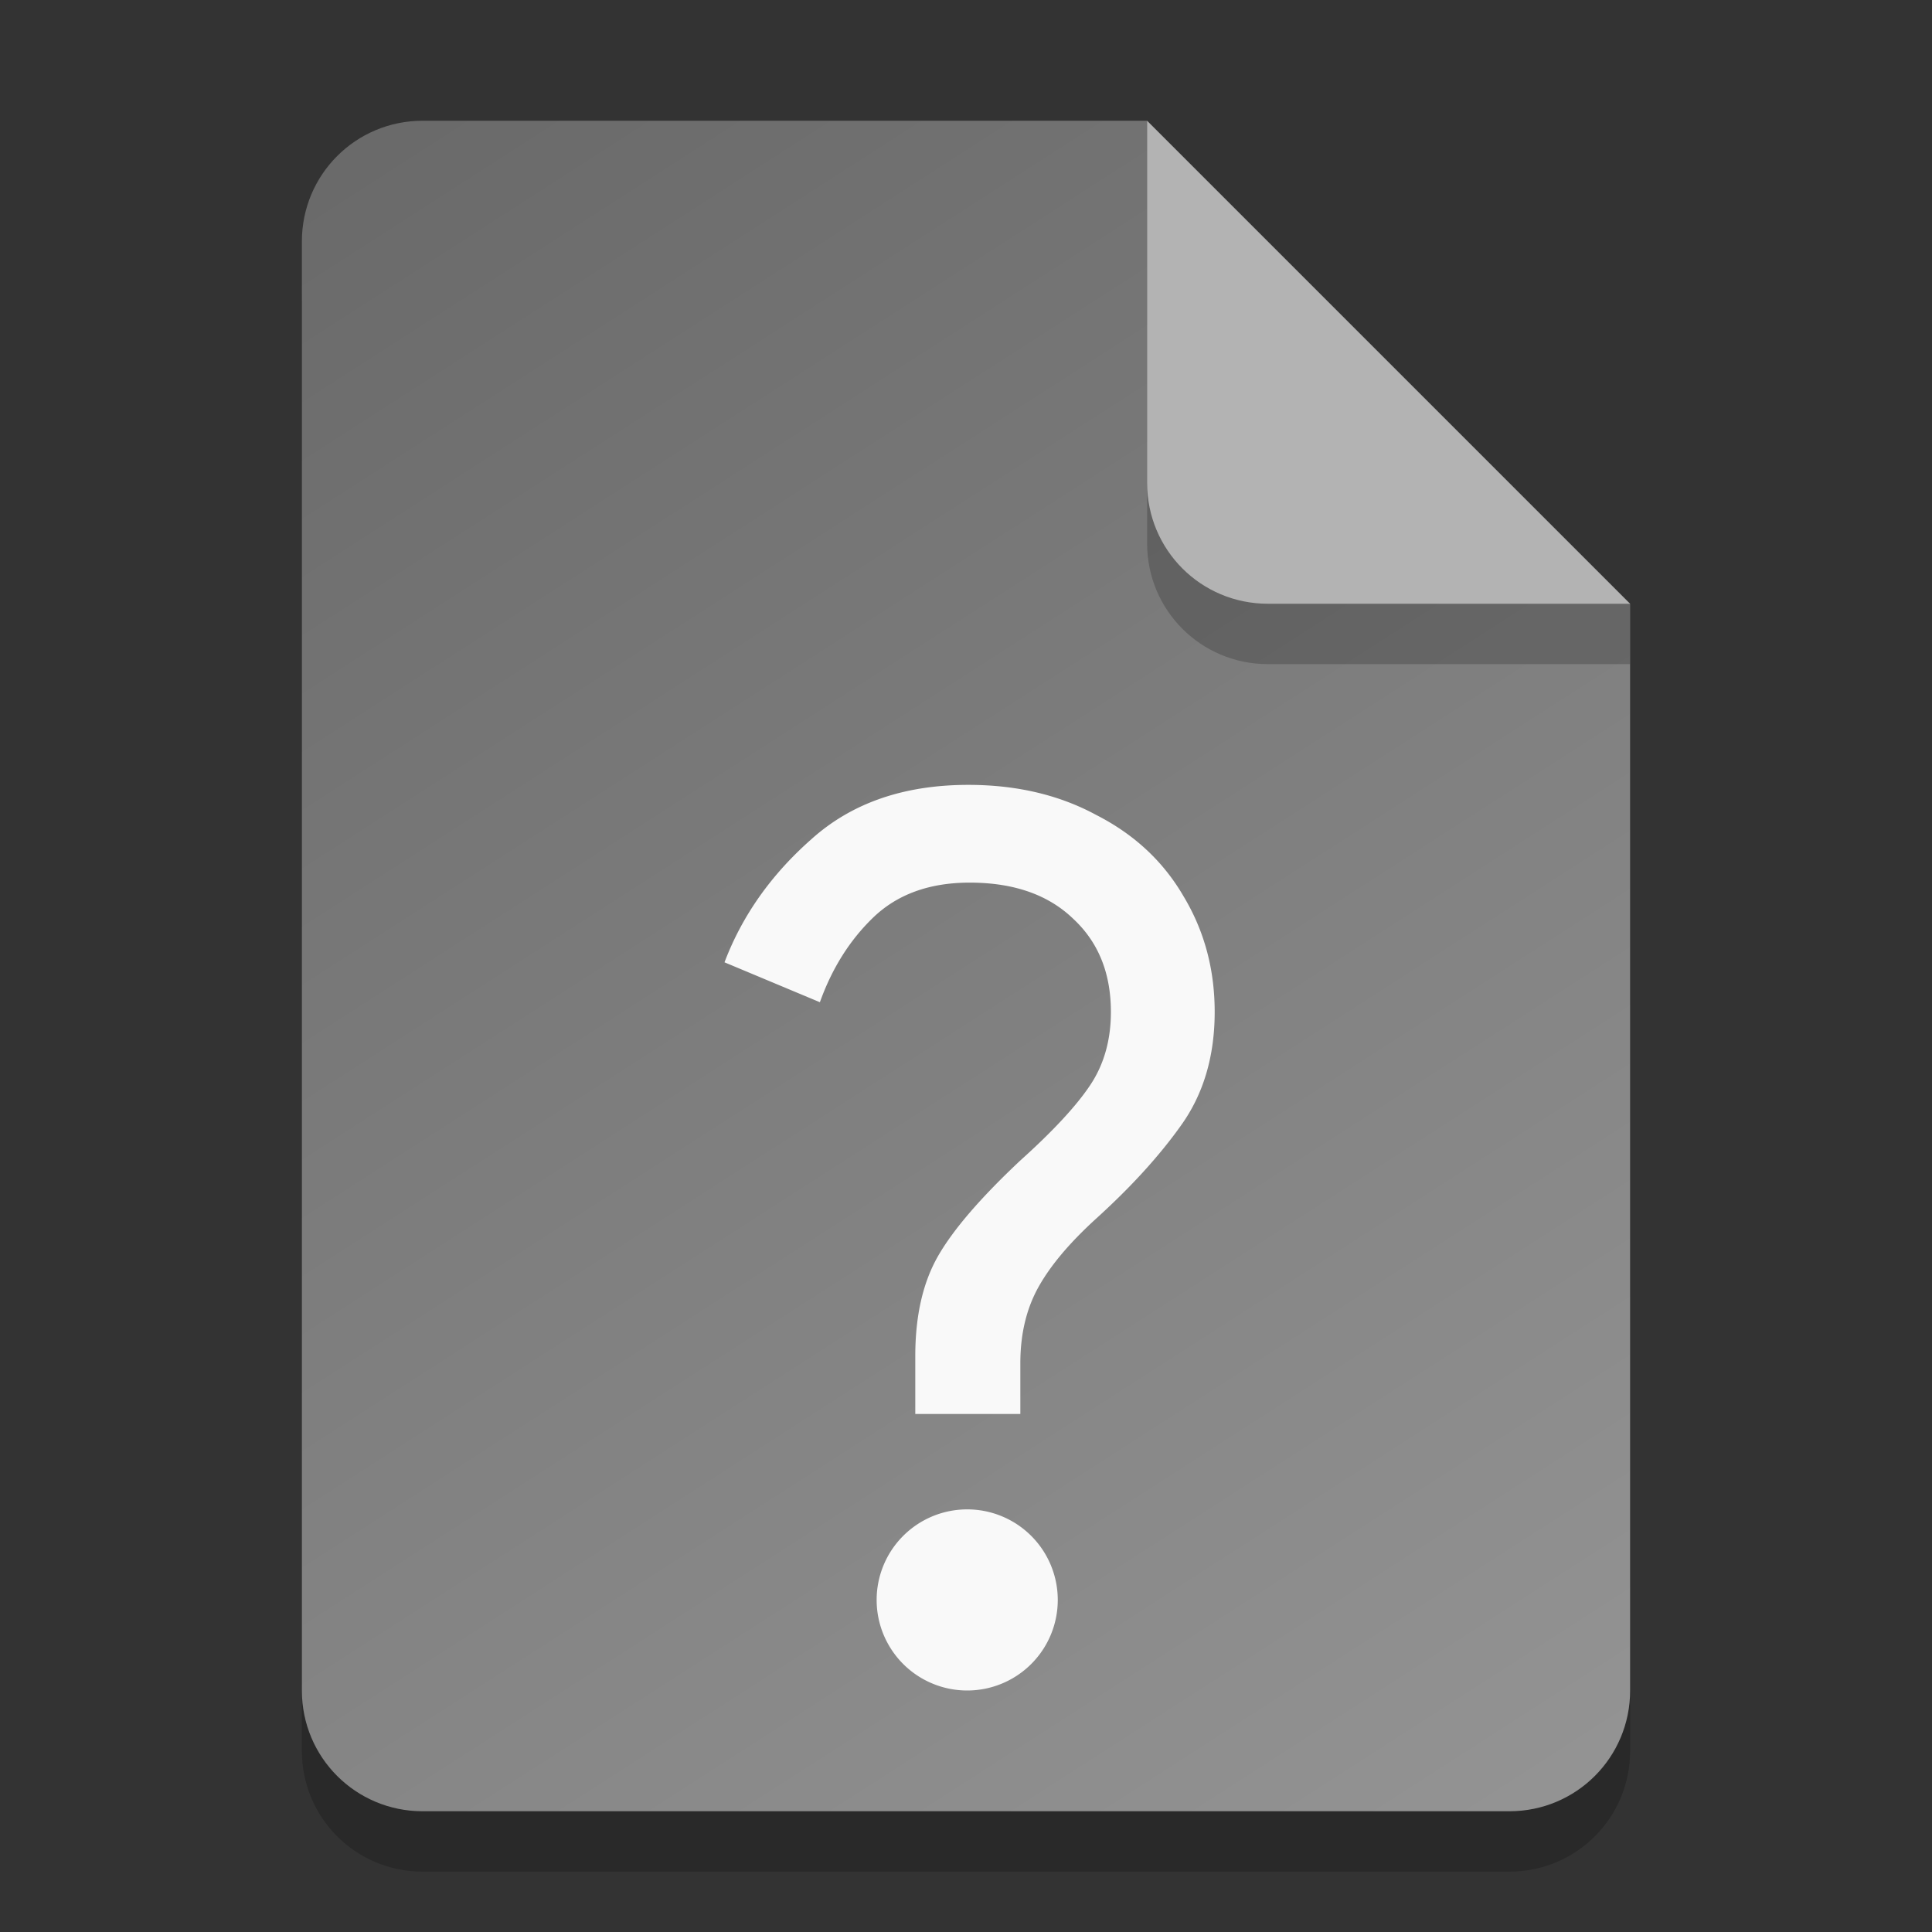 <?xml version="1.0" encoding="UTF-8" standalone="no"?>
<!-- Created with Inkscape (http://www.inkscape.org/) -->

<svg
   width="32"
   height="32"
   viewBox="0 0 32 32"
   version="1.1"
   id="svg5"
   inkscape:version="1.2.2 (1:1.2.2+202305151914+b0a8486541)"
   sodipodi:docname="unknown.svg"
   xmlns:inkscape="http://www.inkscape.org/namespaces/inkscape"
   xmlns:sodipodi="http://sodipodi.sourceforge.net/DTD/sodipodi-0.dtd"
   xmlns:xlink="http://www.w3.org/1999/xlink"
   xmlns="http://www.w3.org/2000/svg"
   xmlns:svg="http://www.w3.org/2000/svg">
  <rect x="0" y="0" width="32" height="32" fill="#333333" stroke="none"/>
  <sodipodi:namedview
     id="namedview7"
     pagecolor="#ffffff"
     bordercolor="#000000"
     borderopacity="0.25"
     inkscape:showpageshadow="2"
     inkscape:pageopacity="0.0"
     inkscape:pagecheckerboard="0"
     inkscape:deskcolor="#d1d1d1"
     inkscape:document-units="px"
     showgrid="false"
     inkscape:zoom="24.6875"
     inkscape:cx="15.979747"
     inkscape:cy="16"
     inkscape:window-width="1920"
     inkscape:window-height="1012"
     inkscape:window-x="0"
     inkscape:window-y="0"
     inkscape:window-maximized="1"
     inkscape:current-layer="svg5"
     showguides="false" />
  <defs
     id="defs2">
    <linearGradient
       inkscape:collect="always"
       id="linearGradient4146">
      <stop
         style="stop-color:#6a6a6a;stop-opacity:1;"
         offset="0"
         id="stop4142" />
      <stop
         style="stop-color:#939393;stop-opacity:1;"
         offset="1"
         id="stop4144" />
    </linearGradient>
    <linearGradient
       inkscape:collect="always"
       xlink:href="#linearGradient4146"
       id="linearGradient5316"
       x1="7"
       y1="2"
       x2="25"
       y2="30"
       gradientUnits="userSpaceOnUse" />
  </defs>
  <path
     id="rect234"
     style="opacity:0.2;stroke-width:0.5;stroke-linecap:round;stroke-linejoin:round"
     d="m 7,3 h 12 l 8,8 v 18 c 0,1.108 -0.892,2 -2,2 H 7 C 5.892,31 5,30.108 5,29 V 5 C 5,3.892 5.892,3 7,3 Z"
     sodipodi:nodetypes="sccssssss" />
  <path
     id="rect448"
     style="fill:url(#linearGradient5316);fill-opacity:1;stroke-width:0.5;stroke-linecap:round;stroke-linejoin:round"
     d="m 7,2 h 12 l 3,5 5,3 v 18 c 0,1.108 -0.892,2 -2,2 H 7 C 5.892,30 5,29.108 5,28 V 4 C 5,2.892 5.892,2 7,2 Z"
     sodipodi:nodetypes="scccssssss" />
  <path
     d="M 27,11 H 21 C 19.892,11 19,10.108 19,9 V 2 l 8,8 z"
     style="opacity:0.2;fill:#000000;stroke-width:0.5;stroke-linecap:round;stroke-linejoin:round"
     id="path611"
     sodipodi:nodetypes="cssccc" />
  <path
     id="rect600"
     style="fill:#b3b3b3;fill-opacity:1;stroke-width:0.5;stroke-linecap:round;stroke-linejoin:round"
     d="M 27,10 H 21 C 19.892,10 19,9.108 19,8 V 2 l 4,4 z"
     sodipodi:nodetypes="cssccc" />
  <path
     id="path2576"
     style="fill:#f9f9f9;fill-opacity:1;stroke-linecap:round;stroke-linejoin:round"
     d="M 16.039 13 C 14.972 13 14.106 13.3 13.439 13.9 C 12.773 14.487 12.293 15.166 12 15.939 L 13.58 16.6 C 13.78 16.04 14.074 15.573 14.461 15.199 C 14.861 14.813 15.394 14.619 16.061 14.619 C 16.794 14.619 17.366 14.821 17.779 15.221 C 18.193 15.607 18.4 16.12 18.4 16.76 C 18.4 17.24 18.279 17.653 18.039 18 C 17.812 18.333 17.434 18.741 16.9 19.221 C 16.247 19.834 15.792 20.361 15.539 20.801 C 15.286 21.241 15.16 21.794 15.16 22.461 L 15.16 23.42 L 16.9 23.42 L 16.9 22.58 C 16.9 22.1 16.999 21.68 17.199 21.32 C 17.399 20.96 17.72 20.58 18.16 20.18 C 18.733 19.66 19.201 19.147 19.561 18.641 C 19.934 18.121 20.119 17.493 20.119 16.76 C 20.119 16.053 19.946 15.413 19.6 14.84 C 19.266 14.267 18.787 13.82 18.16 13.5 C 17.547 13.167 16.839 13 16.039 13 z M 16.02 25 A 1.5 1.5 0 0 0 14.52 26.5 A 1.5 1.5 0 0 0 16.02 28 A 1.5 1.5 0 0 0 17.52 26.5 A 1.5 1.5 0 0 0 16.02 25 z " />
</svg>

